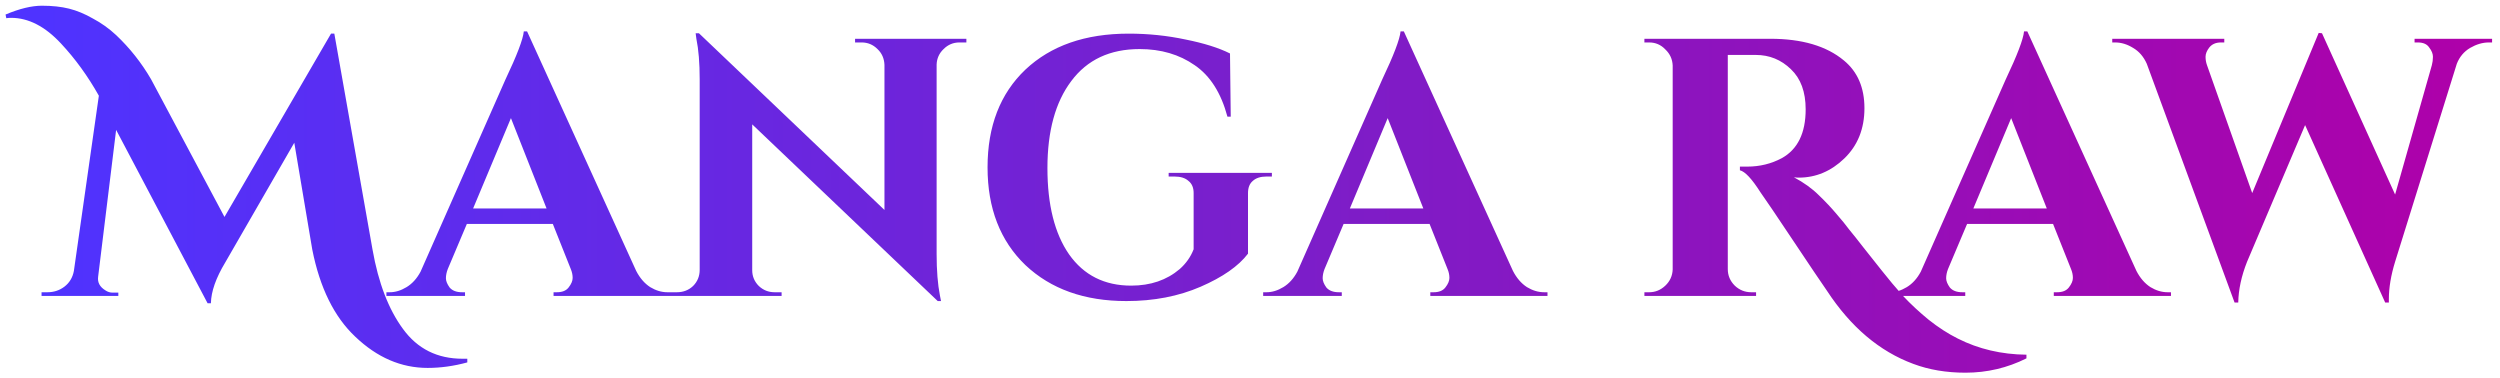 <svg width="245" height="37" viewBox="0 0 245 37" fill="none" xmlns="http://www.w3.org/2000/svg">
<path d="M0.544 1.424C1.912 0.848 3.1 0.56 4.108 0.56C5.116 0.56 6.004 0.656 6.772 0.848C7.54 1.04 8.32 1.364 9.112 1.82C9.928 2.252 10.684 2.792 11.38 3.44C12.724 4.712 13.864 6.152 14.8 7.76L22 21.26L32.44 3.296H32.764L36.508 24.464C37.084 27.728 38.08 30.32 39.496 32.24C40.912 34.184 42.856 35.156 45.328 35.156C45.496 35.156 45.652 35.156 45.796 35.156V35.516C44.476 35.876 43.18 36.056 41.908 36.056C39.316 36.056 36.952 35.036 34.816 32.996C32.752 31.052 31.348 28.208 30.604 24.464L28.84 13.988L22.072 25.724C21.16 27.236 20.692 28.568 20.668 29.72H20.344L11.38 12.728L9.616 27.128C9.544 27.68 9.784 28.124 10.336 28.46C10.552 28.604 10.78 28.676 11.02 28.676H11.596V29H4.072V28.64H4.648C5.272 28.64 5.824 28.46 6.304 28.1C6.808 27.716 7.12 27.2 7.24 26.552L9.688 9.38C8.608 7.46 7.372 5.756 5.98 4.268C4.42 2.588 2.788 1.748 1.084 1.748C0.916 1.748 0.76 1.76 0.616 1.784L0.544 1.424ZM65.408 28.64H65.732V29H54.248V28.64H54.572C55.1 28.64 55.484 28.484 55.724 28.172C55.988 27.836 56.12 27.524 56.12 27.236C56.12 26.948 56.06 26.66 55.94 26.372L54.176 21.944H45.752L43.88 26.372C43.76 26.684 43.7 26.984 43.7 27.272C43.7 27.536 43.82 27.836 44.06 28.172C44.324 28.484 44.732 28.64 45.284 28.64H45.572V29H37.868V28.64H38.192C38.744 28.64 39.296 28.472 39.848 28.136C40.4 27.8 40.856 27.296 41.216 26.624L49.532 7.796C50.66 5.42 51.26 3.848 51.332 3.08H51.656L62.348 26.552C62.708 27.248 63.164 27.776 63.716 28.136C64.268 28.472 64.832 28.64 65.408 28.64ZM46.364 20.432H53.564L50.072 11.576L46.364 20.432ZM94.021 4.16C93.421 4.16 92.905 4.376 92.473 4.808C92.041 5.216 91.813 5.72 91.789 6.32V24.896C91.789 26.504 91.897 27.86 92.113 28.964L92.221 29.504H91.897L73.717 12.188V26.48C73.717 27.08 73.933 27.596 74.365 28.028C74.797 28.436 75.313 28.64 75.913 28.64H76.597V29H65.689V28.64H66.337C66.961 28.64 67.489 28.436 67.921 28.028C68.353 27.596 68.569 27.068 68.569 26.444V7.76C68.569 6.176 68.461 4.856 68.245 3.8L68.173 3.26H68.497L86.677 20.576V6.356C86.653 5.732 86.425 5.216 85.993 4.808C85.561 4.376 85.045 4.16 84.445 4.16H83.797V3.8H94.705V4.16H94.021ZM124.644 17.3H124.104C123.528 17.3 123.084 17.444 122.772 17.732C122.46 17.996 122.304 18.392 122.304 18.92V24.86C121.368 26.084 119.82 27.164 117.66 28.1C115.5 29.036 113.076 29.504 110.388 29.504C106.284 29.504 102.984 28.328 100.488 25.976C98.016 23.6 96.78 20.408 96.78 16.4C96.78 12.368 98.016 9.176 100.488 6.824C102.984 4.472 106.356 3.296 110.604 3.296C112.524 3.296 114.384 3.488 116.184 3.872C117.984 4.232 119.436 4.688 120.54 5.24L120.612 11.432H120.288C119.664 9.104 118.596 7.424 117.084 6.392C115.572 5.336 113.772 4.808 111.684 4.808C108.78 4.808 106.548 5.852 104.988 7.94C103.428 10.004 102.648 12.848 102.648 16.472C102.648 20.072 103.356 22.892 104.772 24.932C106.212 26.972 108.24 27.992 110.856 27.992C112.752 27.992 114.336 27.452 115.608 26.372C116.232 25.82 116.688 25.172 116.976 24.428V18.92C116.976 18.392 116.808 17.996 116.472 17.732C116.16 17.444 115.704 17.3 115.104 17.3H114.528V16.94H124.644V17.3ZM151.33 28.64H151.654V29H140.17V28.64H140.494C141.022 28.64 141.406 28.484 141.646 28.172C141.91 27.836 142.042 27.524 142.042 27.236C142.042 26.948 141.982 26.66 141.862 26.372L140.098 21.944H131.674L129.802 26.372C129.682 26.684 129.622 26.984 129.622 27.272C129.622 27.536 129.742 27.836 129.982 28.172C130.246 28.484 130.654 28.64 131.206 28.64H131.494V29H123.79V28.64H124.114C124.666 28.64 125.218 28.472 125.77 28.136C126.322 27.8 126.778 27.296 127.138 26.624L135.454 7.796C136.582 5.42 137.182 3.848 137.254 3.08H137.578L148.27 26.552C148.63 27.248 149.086 27.776 149.638 28.136C150.19 28.472 150.754 28.64 151.33 28.64ZM132.286 20.432H139.486L135.994 11.576L132.286 20.432ZM198.591 35.12C196.719 36.056 194.727 36.524 192.615 36.524C190.743 36.524 189.039 36.236 187.503 35.66C184.191 34.436 181.371 32.048 179.043 28.496C178.443 27.632 177.327 25.976 175.695 23.528C174.063 21.08 173.007 19.52 172.527 18.848C171.687 17.528 171.015 16.808 170.511 16.688V16.328C170.535 16.328 170.559 16.328 170.583 16.328C170.631 16.328 170.679 16.328 170.727 16.328C170.775 16.328 170.823 16.328 170.871 16.328C170.919 16.328 170.979 16.328 171.051 16.328C171.123 16.328 171.183 16.328 171.231 16.328C172.455 16.328 173.583 16.052 174.615 15.5C176.175 14.636 176.955 13.04 176.955 10.712C176.955 9.008 176.475 7.7 175.515 6.788C174.555 5.852 173.403 5.384 172.059 5.384H169.323V26.372C169.323 26.996 169.551 27.536 170.007 27.992C170.463 28.424 171.003 28.64 171.627 28.64H172.095V29H161.151V28.64H161.619C162.219 28.64 162.747 28.424 163.203 27.992C163.659 27.56 163.899 27.032 163.923 26.408V6.428C163.899 5.804 163.659 5.276 163.203 4.844C162.771 4.388 162.243 4.16 161.619 4.16H161.151V3.8H173.499C176.595 3.8 178.995 4.508 180.699 5.924C182.043 7.028 182.715 8.588 182.715 10.604C182.715 12.62 182.055 14.264 180.735 15.536C179.439 16.784 177.951 17.408 176.271 17.408C176.127 17.408 175.971 17.396 175.803 17.372C176.787 17.9 177.603 18.488 178.251 19.136C178.923 19.784 179.499 20.396 179.979 20.972C180.483 21.548 180.903 22.064 181.239 22.52C181.599 22.952 182.067 23.54 182.643 24.284C183.219 25.004 183.819 25.76 184.443 26.552C185.067 27.344 185.751 28.16 186.495 29C187.263 29.816 188.103 30.596 189.015 31.34C189.951 32.084 190.899 32.696 191.859 33.176C193.899 34.208 196.143 34.736 198.591 34.76V35.12ZM212.431 28.64H212.755V29H201.271V28.64H201.595C202.123 28.64 202.507 28.484 202.747 28.172C203.011 27.836 203.143 27.524 203.143 27.236C203.143 26.948 203.083 26.66 202.963 26.372L201.199 21.944H192.775L190.903 26.372C190.783 26.684 190.723 26.984 190.723 27.272C190.723 27.536 190.843 27.836 191.083 28.172C191.347 28.484 191.755 28.64 192.307 28.64H192.595V29H184.891V28.64H185.215C185.767 28.64 186.319 28.472 186.871 28.136C187.423 27.8 187.879 27.296 188.239 26.624L196.555 7.796C197.683 5.42 198.283 3.848 198.355 3.08H198.679L209.371 26.552C209.731 27.248 210.187 27.776 210.739 28.136C211.291 28.472 211.855 28.64 212.431 28.64ZM193.387 20.432H200.587L197.095 11.576L193.387 20.432ZM244.224 4.16H243.9C243.3 4.16 242.688 4.34 242.064 4.7C241.464 5.06 241.032 5.576 240.768 6.248L234.72 25.652C234.312 26.972 234.108 28.196 234.108 29.324C234.108 29.444 234.108 29.552 234.108 29.648H233.748L225.9 12.26L220.212 25.652C219.66 27.044 219.372 28.376 219.348 29.648H218.988L210.384 6.248C210.072 5.552 209.628 5.036 209.052 4.7C208.476 4.34 207.887 4.16 207.287 4.16H207V3.8H217.98V4.16H217.656C217.152 4.16 216.768 4.328 216.504 4.664C216.264 4.976 216.144 5.276 216.144 5.564C216.144 5.852 216.192 6.128 216.288 6.392L220.716 18.92L227.232 3.224L227.556 3.26L234.72 19.064L238.32 6.392C238.392 6.128 238.428 5.852 238.428 5.564C238.428 5.276 238.308 4.976 238.068 4.664C237.852 4.328 237.48 4.16 236.952 4.16H236.628V3.8H244.224V4.16Z" fill="url(#paint0_linear)"/>
<defs>
<linearGradient id="paint0_linear" x1="4" y1="17.902" x2="244" y2="17.902" gradientUnits="userSpaceOnUse">
<stop stop-color="#4F33FF"/>
<stop offset="0.526" stop-color="#7D1DC8"/>
<stop offset="1" stop-color="#AF00A9"/>
</linearGradient>
</defs>
</svg>
